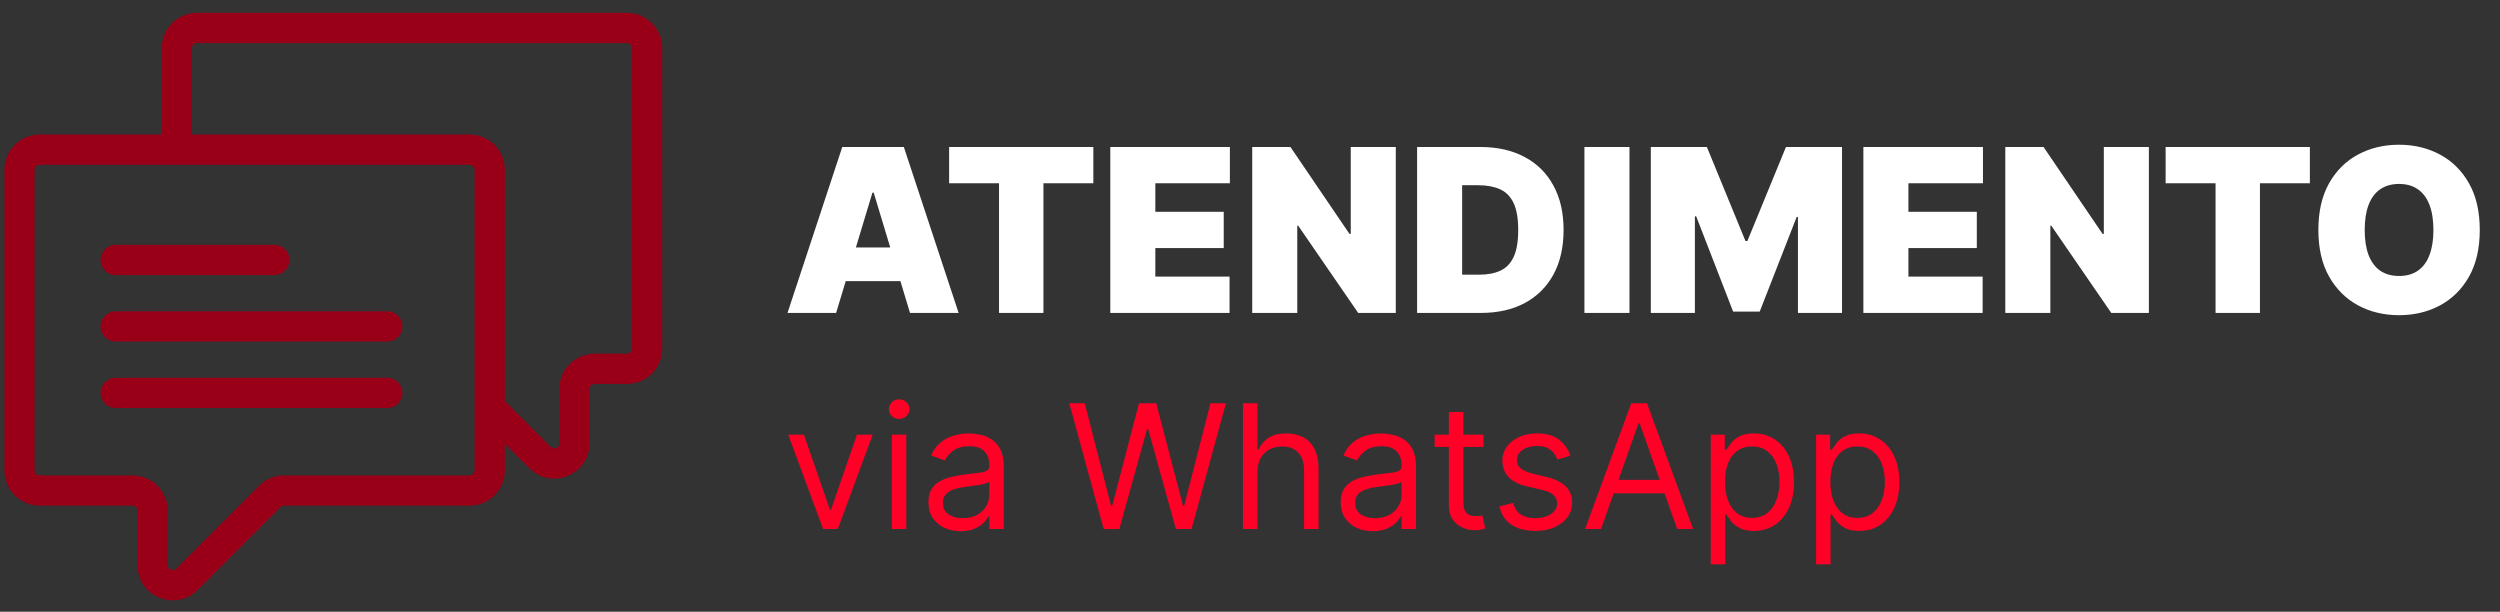<svg width="188" height="46" viewBox="0 0 188 46" fill="none" xmlns="http://www.w3.org/2000/svg">
<rect x="0" y="0" width="188" height="46" fill="#333333" stroke="none"/>
<path d="M8.696 18.412C8.069 18.412 7.56 18.921 7.56 19.548C7.56 20.176 8.069 20.684 8.696 20.684H20.63C21.257 20.684 21.766 20.176 21.766 19.548C21.766 18.921 21.257 18.412 20.63 18.412H8.696Z" fill="#990018"/>
<path d="M7.56 24.547C7.56 23.919 8.069 23.411 8.696 23.411H29.127C29.755 23.411 30.263 23.919 30.263 24.547C30.263 25.175 29.755 25.683 29.127 25.683H8.696C8.069 25.683 7.56 25.175 7.56 24.547Z" fill="#990018"/>
<path d="M8.696 28.41C8.069 28.41 7.56 28.918 7.56 29.546C7.56 30.174 8.069 30.682 8.696 30.682H29.127C29.755 30.682 30.263 30.174 30.263 29.546C30.263 28.918 29.755 28.41 29.127 28.41H8.696Z" fill="#990018"/>
<path fill-rule="evenodd" clip-rule="evenodd" d="M47.528 3.616C47.528 3.407 47.358 3.237 47.149 3.237H14.817C14.607 3.237 14.438 3.407 14.438 3.616V10.118H35.313C36.777 10.118 37.964 11.305 37.964 12.769V35.373C37.964 36.837 36.777 38.024 35.313 38.024H21.365C21.264 38.024 21.168 38.064 21.097 38.135L14.866 44.366C13.195 46.036 10.339 44.854 10.339 42.492V38.403C10.339 38.193 10.17 38.024 9.961 38.024H2.981C1.516 38.024 0.329 36.837 0.329 35.373V12.769C0.329 11.305 1.516 10.118 2.981 10.118H12.165V3.616C12.165 2.151 13.352 0.964 14.817 0.964H47.149C48.613 0.964 49.8 2.151 49.8 3.616V26.219C49.8 27.683 48.613 28.87 47.149 28.87H44.714C44.505 28.87 44.335 29.04 44.335 29.249V33.338C44.335 35.7 41.48 36.883 39.809 35.213L37.964 33.368V30.154L41.416 33.606C41.655 33.844 42.063 33.675 42.063 33.338V29.249C42.063 27.785 43.25 26.598 44.714 26.598H47.149C47.358 26.598 47.528 26.428 47.528 26.219V3.616ZM2.981 12.391C2.772 12.391 2.602 12.56 2.602 12.769V35.373C2.602 35.582 2.772 35.751 2.981 35.751H9.961C11.425 35.751 12.612 36.938 12.612 38.403V42.492C12.612 42.829 13.02 42.998 13.258 42.759L19.49 36.528C19.987 36.031 20.662 35.751 21.365 35.751H35.313C35.522 35.751 35.692 35.582 35.692 35.373V12.769C35.692 12.56 35.522 12.391 35.313 12.391H2.981Z" fill="#990018"/>
<path d="M62.876 23.532H59.22L63.339 11.054H67.969L72.088 23.532H68.433L65.703 14.49H65.606L62.876 23.532ZM62.194 18.609H69.066V21.143H62.194V18.609ZM71.374 13.783V11.054H82.219V13.783H78.466V23.532H75.127V13.783H71.374ZM83.494 23.532V11.054H92.487V13.783H86.881V15.928H92.024V18.657H86.881V20.802H92.462V23.532H83.494ZM104.963 11.054V23.532H102.136L97.627 16.976H97.554V23.532H94.167V11.054H97.043L101.478 17.585H101.576V11.054H104.963ZM111.367 23.532H106.566V11.054H111.318C112.601 11.054 113.71 11.303 114.645 11.803C115.583 12.299 116.306 13.013 116.814 13.948C117.325 14.878 117.581 15.993 117.581 17.293C117.581 18.592 117.327 19.709 116.82 20.644C116.312 21.574 115.593 22.289 114.663 22.788C113.733 23.284 112.634 23.532 111.367 23.532ZM109.953 20.656H111.245C111.862 20.656 112.388 20.556 112.823 20.357C113.261 20.158 113.595 19.815 113.822 19.328C114.054 18.84 114.169 18.162 114.169 17.293C114.169 16.423 114.051 15.745 113.816 15.258C113.584 14.77 113.243 14.427 112.792 14.228C112.346 14.029 111.797 13.929 111.147 13.929H109.953V20.656ZM122.536 11.054V23.532H119.149V11.054H122.536ZM124.142 11.054H128.358L131.258 18.121H131.404L134.304 11.054H138.52V23.532H135.206V16.318H135.109L132.33 23.434H130.332L127.554 16.269H127.456V23.532H124.142V11.054ZM140.126 23.532V11.054H149.119V13.783H143.513V15.928H148.656V18.657H143.513V20.802H149.094V23.532H140.126ZM161.595 11.054V23.532H158.768L154.26 16.976H154.186V23.532H150.799V11.054H153.675L158.11 17.585H158.208V11.054H161.595ZM162.856 13.783V11.054H173.702V13.783H169.948V23.532H166.61V13.783H162.856ZM186.478 17.293C186.478 18.682 186.208 19.854 185.668 20.808C185.127 21.759 184.398 22.48 183.48 22.971C182.562 23.458 181.539 23.702 180.41 23.702C179.272 23.702 178.245 23.456 177.327 22.965C176.413 22.469 175.686 21.746 175.146 20.796C174.609 19.841 174.341 18.674 174.341 17.293C174.341 15.903 174.609 14.734 175.146 13.783C175.686 12.829 176.413 12.108 177.327 11.62C178.245 11.129 179.272 10.883 180.41 10.883C181.539 10.883 182.562 11.129 183.48 11.62C184.398 12.108 185.127 12.829 185.668 13.783C186.208 14.734 186.478 15.903 186.478 17.293ZM182.993 17.293C182.993 16.545 182.893 15.916 182.694 15.404C182.499 14.888 182.209 14.498 181.823 14.234C181.441 13.966 180.97 13.832 180.41 13.832C179.849 13.832 179.376 13.966 178.99 14.234C178.608 14.498 178.318 14.888 178.119 15.404C177.924 15.916 177.826 16.545 177.826 17.293C177.826 18.04 177.924 18.672 178.119 19.187C178.318 19.699 178.608 20.089 178.99 20.357C179.376 20.621 179.849 20.753 180.41 20.753C180.97 20.753 181.441 20.621 181.823 20.357C182.209 20.089 182.499 19.699 182.694 19.187C182.893 18.672 182.993 18.04 182.993 17.293Z" fill="white"/>
<path d="M65.626 32.688L63.004 39.779H61.896L59.274 32.688H60.455L62.413 38.338H62.487L64.444 32.688H65.626ZM67.064 39.779V32.688H68.153V39.779H67.064ZM67.618 31.506C67.406 31.506 67.222 31.433 67.069 31.289C66.918 31.144 66.842 30.97 66.842 30.767C66.842 30.564 66.918 30.39 67.069 30.245C67.222 30.101 67.406 30.029 67.618 30.029C67.83 30.029 68.012 30.101 68.163 30.245C68.317 30.39 68.393 30.564 68.393 30.767C68.393 30.97 68.317 31.144 68.163 31.289C68.012 31.433 67.83 31.506 67.618 31.506ZM72.236 39.945C71.786 39.945 71.378 39.86 71.012 39.691C70.646 39.518 70.355 39.271 70.14 38.947C69.924 38.621 69.816 38.227 69.816 37.766C69.816 37.359 69.897 37.03 70.056 36.778C70.216 36.522 70.43 36.322 70.698 36.178C70.966 36.033 71.261 35.925 71.585 35.855C71.911 35.781 72.239 35.722 72.568 35.679C72.999 35.624 73.348 35.582 73.616 35.554C73.887 35.524 74.084 35.473 74.207 35.402C74.333 35.331 74.396 35.208 74.396 35.033V34.996C74.396 34.54 74.271 34.186 74.022 33.934C73.776 33.682 73.402 33.556 72.9 33.556C72.38 33.556 71.972 33.669 71.677 33.897C71.381 34.125 71.174 34.368 71.054 34.627L70.02 34.257C70.204 33.826 70.45 33.491 70.758 33.251C71.069 33.008 71.408 32.838 71.774 32.743C72.143 32.645 72.506 32.595 72.863 32.595C73.091 32.595 73.353 32.623 73.648 32.678C73.947 32.731 74.234 32.84 74.511 33.006C74.791 33.172 75.024 33.423 75.209 33.759C75.393 34.094 75.486 34.543 75.486 35.107V39.779H74.396V38.818H74.341C74.267 38.972 74.144 39.137 73.971 39.312C73.799 39.488 73.57 39.637 73.283 39.76C72.997 39.883 72.648 39.945 72.236 39.945ZM72.402 38.966C72.832 38.966 73.196 38.881 73.491 38.712C73.79 38.543 74.014 38.324 74.165 38.057C74.319 37.789 74.396 37.507 74.396 37.212V36.215C74.35 36.27 74.248 36.321 74.091 36.367C73.937 36.41 73.759 36.449 73.556 36.482C73.356 36.513 73.16 36.541 72.969 36.565C72.782 36.587 72.629 36.605 72.513 36.621C72.229 36.658 71.965 36.718 71.718 36.801C71.475 36.881 71.278 37.002 71.127 37.166C70.98 37.326 70.906 37.544 70.906 37.821C70.906 38.2 71.046 38.486 71.326 38.68C71.609 38.871 71.968 38.966 72.402 38.966ZM82.995 39.779L80.41 30.324H81.573L83.549 38.024H83.642L85.654 30.324H86.947L88.96 38.024H89.052L91.028 30.324H92.191L89.606 39.779H88.424L86.338 32.244H86.264L84.177 39.779H82.995ZM94.56 35.513V39.779H93.47V30.324H94.56V33.795H94.652C94.818 33.429 95.067 33.139 95.4 32.923C95.735 32.705 96.181 32.595 96.739 32.595C97.222 32.595 97.645 32.692 98.008 32.886C98.371 33.077 98.653 33.371 98.853 33.768C99.056 34.162 99.158 34.663 99.158 35.273V39.779H98.068V35.347C98.068 34.783 97.922 34.348 97.63 34.04C97.34 33.729 96.939 33.574 96.425 33.574C96.068 33.574 95.748 33.649 95.464 33.8C95.184 33.951 94.963 34.171 94.8 34.46C94.64 34.75 94.56 35.1 94.56 35.513ZM103.237 39.945C102.788 39.945 102.38 39.86 102.014 39.691C101.648 39.518 101.357 39.271 101.142 38.947C100.926 38.621 100.818 38.227 100.818 37.766C100.818 37.359 100.898 37.03 101.058 36.778C101.218 36.522 101.432 36.322 101.7 36.178C101.968 36.033 102.263 35.925 102.587 35.855C102.913 35.781 103.241 35.722 103.57 35.679C104.001 35.624 104.35 35.582 104.618 35.554C104.889 35.524 105.086 35.473 105.209 35.402C105.335 35.331 105.398 35.208 105.398 35.033V34.996C105.398 34.54 105.273 34.186 105.024 33.934C104.778 33.682 104.404 33.556 103.902 33.556C103.382 33.556 102.974 33.669 102.679 33.897C102.383 34.125 102.176 34.368 102.056 34.627L101.022 34.257C101.206 33.826 101.452 33.491 101.76 33.251C102.071 33.008 102.41 32.838 102.776 32.743C103.145 32.645 103.508 32.595 103.865 32.595C104.093 32.595 104.355 32.623 104.65 32.678C104.949 32.731 105.236 32.84 105.513 33.006C105.793 33.172 106.026 33.423 106.21 33.759C106.395 34.094 106.487 34.543 106.487 35.107V39.779H105.398V38.818H105.343C105.269 38.972 105.146 39.137 104.973 39.312C104.801 39.488 104.572 39.637 104.285 39.76C103.999 39.883 103.65 39.945 103.237 39.945ZM103.404 38.966C103.834 38.966 104.198 38.881 104.493 38.712C104.792 38.543 105.016 38.324 105.167 38.057C105.321 37.789 105.398 37.507 105.398 37.212V36.215C105.352 36.27 105.25 36.321 105.093 36.367C104.939 36.41 104.761 36.449 104.558 36.482C104.358 36.513 104.162 36.541 103.971 36.565C103.784 36.587 103.631 36.605 103.514 36.621C103.231 36.658 102.967 36.718 102.72 36.801C102.477 36.881 102.28 37.002 102.129 37.166C101.982 37.326 101.908 37.544 101.908 37.821C101.908 38.2 102.048 38.486 102.328 38.68C102.611 38.871 102.97 38.966 103.404 38.966ZM111.56 32.688V33.611H107.885V32.688H111.56ZM108.956 30.989H110.046V37.747C110.046 38.055 110.09 38.286 110.179 38.44C110.272 38.59 110.389 38.692 110.53 38.744C110.675 38.794 110.827 38.818 110.987 38.818C111.107 38.818 111.206 38.812 111.283 38.8C111.36 38.784 111.421 38.772 111.467 38.763L111.689 39.742C111.615 39.769 111.512 39.797 111.38 39.825C111.247 39.855 111.08 39.871 110.877 39.871C110.569 39.871 110.267 39.805 109.972 39.672C109.679 39.54 109.436 39.338 109.242 39.068C109.052 38.797 108.956 38.455 108.956 38.043V30.989ZM118.094 34.276L117.116 34.553C117.054 34.389 116.963 34.231 116.843 34.077C116.726 33.92 116.566 33.791 116.363 33.689C116.16 33.588 115.9 33.537 115.583 33.537C115.149 33.537 114.787 33.637 114.498 33.837C114.212 34.034 114.069 34.285 114.069 34.59C114.069 34.86 114.167 35.074 114.364 35.231C114.561 35.388 114.869 35.519 115.288 35.624L116.34 35.882C116.974 36.036 117.447 36.272 117.757 36.589C118.068 36.902 118.224 37.307 118.224 37.803C118.224 38.209 118.107 38.572 117.873 38.892C117.642 39.212 117.319 39.465 116.903 39.649C116.488 39.834 116.005 39.926 115.454 39.926C114.731 39.926 114.132 39.769 113.658 39.455C113.184 39.141 112.884 38.683 112.758 38.08L113.792 37.821C113.89 38.203 114.077 38.489 114.35 38.68C114.627 38.871 114.989 38.966 115.435 38.966C115.943 38.966 116.346 38.858 116.645 38.643C116.946 38.424 117.097 38.163 117.097 37.858C117.097 37.612 117.011 37.406 116.839 37.239C116.666 37.07 116.402 36.944 116.045 36.861L114.863 36.584C114.213 36.43 113.736 36.191 113.432 35.868C113.13 35.542 112.979 35.134 112.979 34.645C112.979 34.245 113.092 33.891 113.316 33.583C113.544 33.275 113.853 33.034 114.244 32.858C114.638 32.683 115.084 32.595 115.583 32.595C116.285 32.595 116.836 32.749 117.236 33.057C117.639 33.365 117.925 33.771 118.094 34.276ZM120.399 39.779H119.199L122.67 30.324H123.852L127.324 39.779H126.124L123.298 31.82H123.224L120.399 39.779ZM120.842 36.085H125.68V37.101H120.842V36.085ZM128.649 42.438V32.688H129.701V33.814H129.831C129.911 33.691 130.021 33.534 130.163 33.343C130.308 33.149 130.514 32.977 130.782 32.826C131.052 32.672 131.419 32.595 131.88 32.595C132.477 32.595 133.004 32.745 133.459 33.043C133.915 33.342 134.27 33.765 134.526 34.313C134.781 34.86 134.909 35.507 134.909 36.252C134.909 37.002 134.781 37.653 134.526 38.204C134.27 38.752 133.916 39.177 133.464 39.478C133.011 39.777 132.49 39.926 131.899 39.926C131.443 39.926 131.079 39.851 130.805 39.7C130.531 39.546 130.32 39.372 130.172 39.178C130.025 38.981 129.911 38.818 129.831 38.689H129.738V42.438H128.649ZM129.72 36.233C129.72 36.769 129.798 37.241 129.955 37.65C130.112 38.057 130.342 38.375 130.643 38.606C130.945 38.834 131.314 38.947 131.751 38.947C132.207 38.947 132.587 38.828 132.891 38.587C133.199 38.344 133.43 38.018 133.584 37.609C133.741 37.196 133.819 36.738 133.819 36.233C133.819 35.734 133.742 35.285 133.588 34.885C133.438 34.482 133.208 34.163 132.901 33.929C132.596 33.692 132.213 33.574 131.751 33.574C131.308 33.574 130.936 33.686 130.634 33.911C130.332 34.133 130.105 34.443 129.951 34.843C129.797 35.24 129.72 35.704 129.72 36.233ZM136.571 42.438V32.688H137.623V33.814H137.753C137.833 33.691 137.943 33.534 138.085 33.343C138.23 33.149 138.436 32.977 138.704 32.826C138.974 32.672 139.341 32.595 139.802 32.595C140.399 32.595 140.926 32.745 141.381 33.043C141.837 33.342 142.192 33.765 142.447 34.313C142.703 34.86 142.831 35.507 142.831 36.252C142.831 37.002 142.703 37.653 142.447 38.204C142.192 38.752 141.838 39.177 141.386 39.478C140.933 39.777 140.412 39.926 139.821 39.926C139.365 39.926 139.001 39.851 138.727 39.7C138.453 39.546 138.242 39.372 138.094 39.178C137.946 38.981 137.833 38.818 137.753 38.689H137.66V42.438H136.571ZM137.642 36.233C137.642 36.769 137.72 37.241 137.877 37.65C138.034 38.057 138.263 38.375 138.565 38.606C138.867 38.834 139.236 38.947 139.673 38.947C140.128 38.947 140.509 38.828 140.813 38.587C141.121 38.344 141.352 38.018 141.506 37.609C141.663 37.196 141.741 36.738 141.741 36.233C141.741 35.734 141.664 35.285 141.51 34.885C141.36 34.482 141.13 34.163 140.822 33.929C140.518 33.692 140.135 33.574 139.673 33.574C139.23 33.574 138.857 33.686 138.556 33.911C138.254 34.133 138.026 34.443 137.873 34.843C137.719 35.24 137.642 35.704 137.642 36.233Z" fill="#FF0027"/>
</svg>
